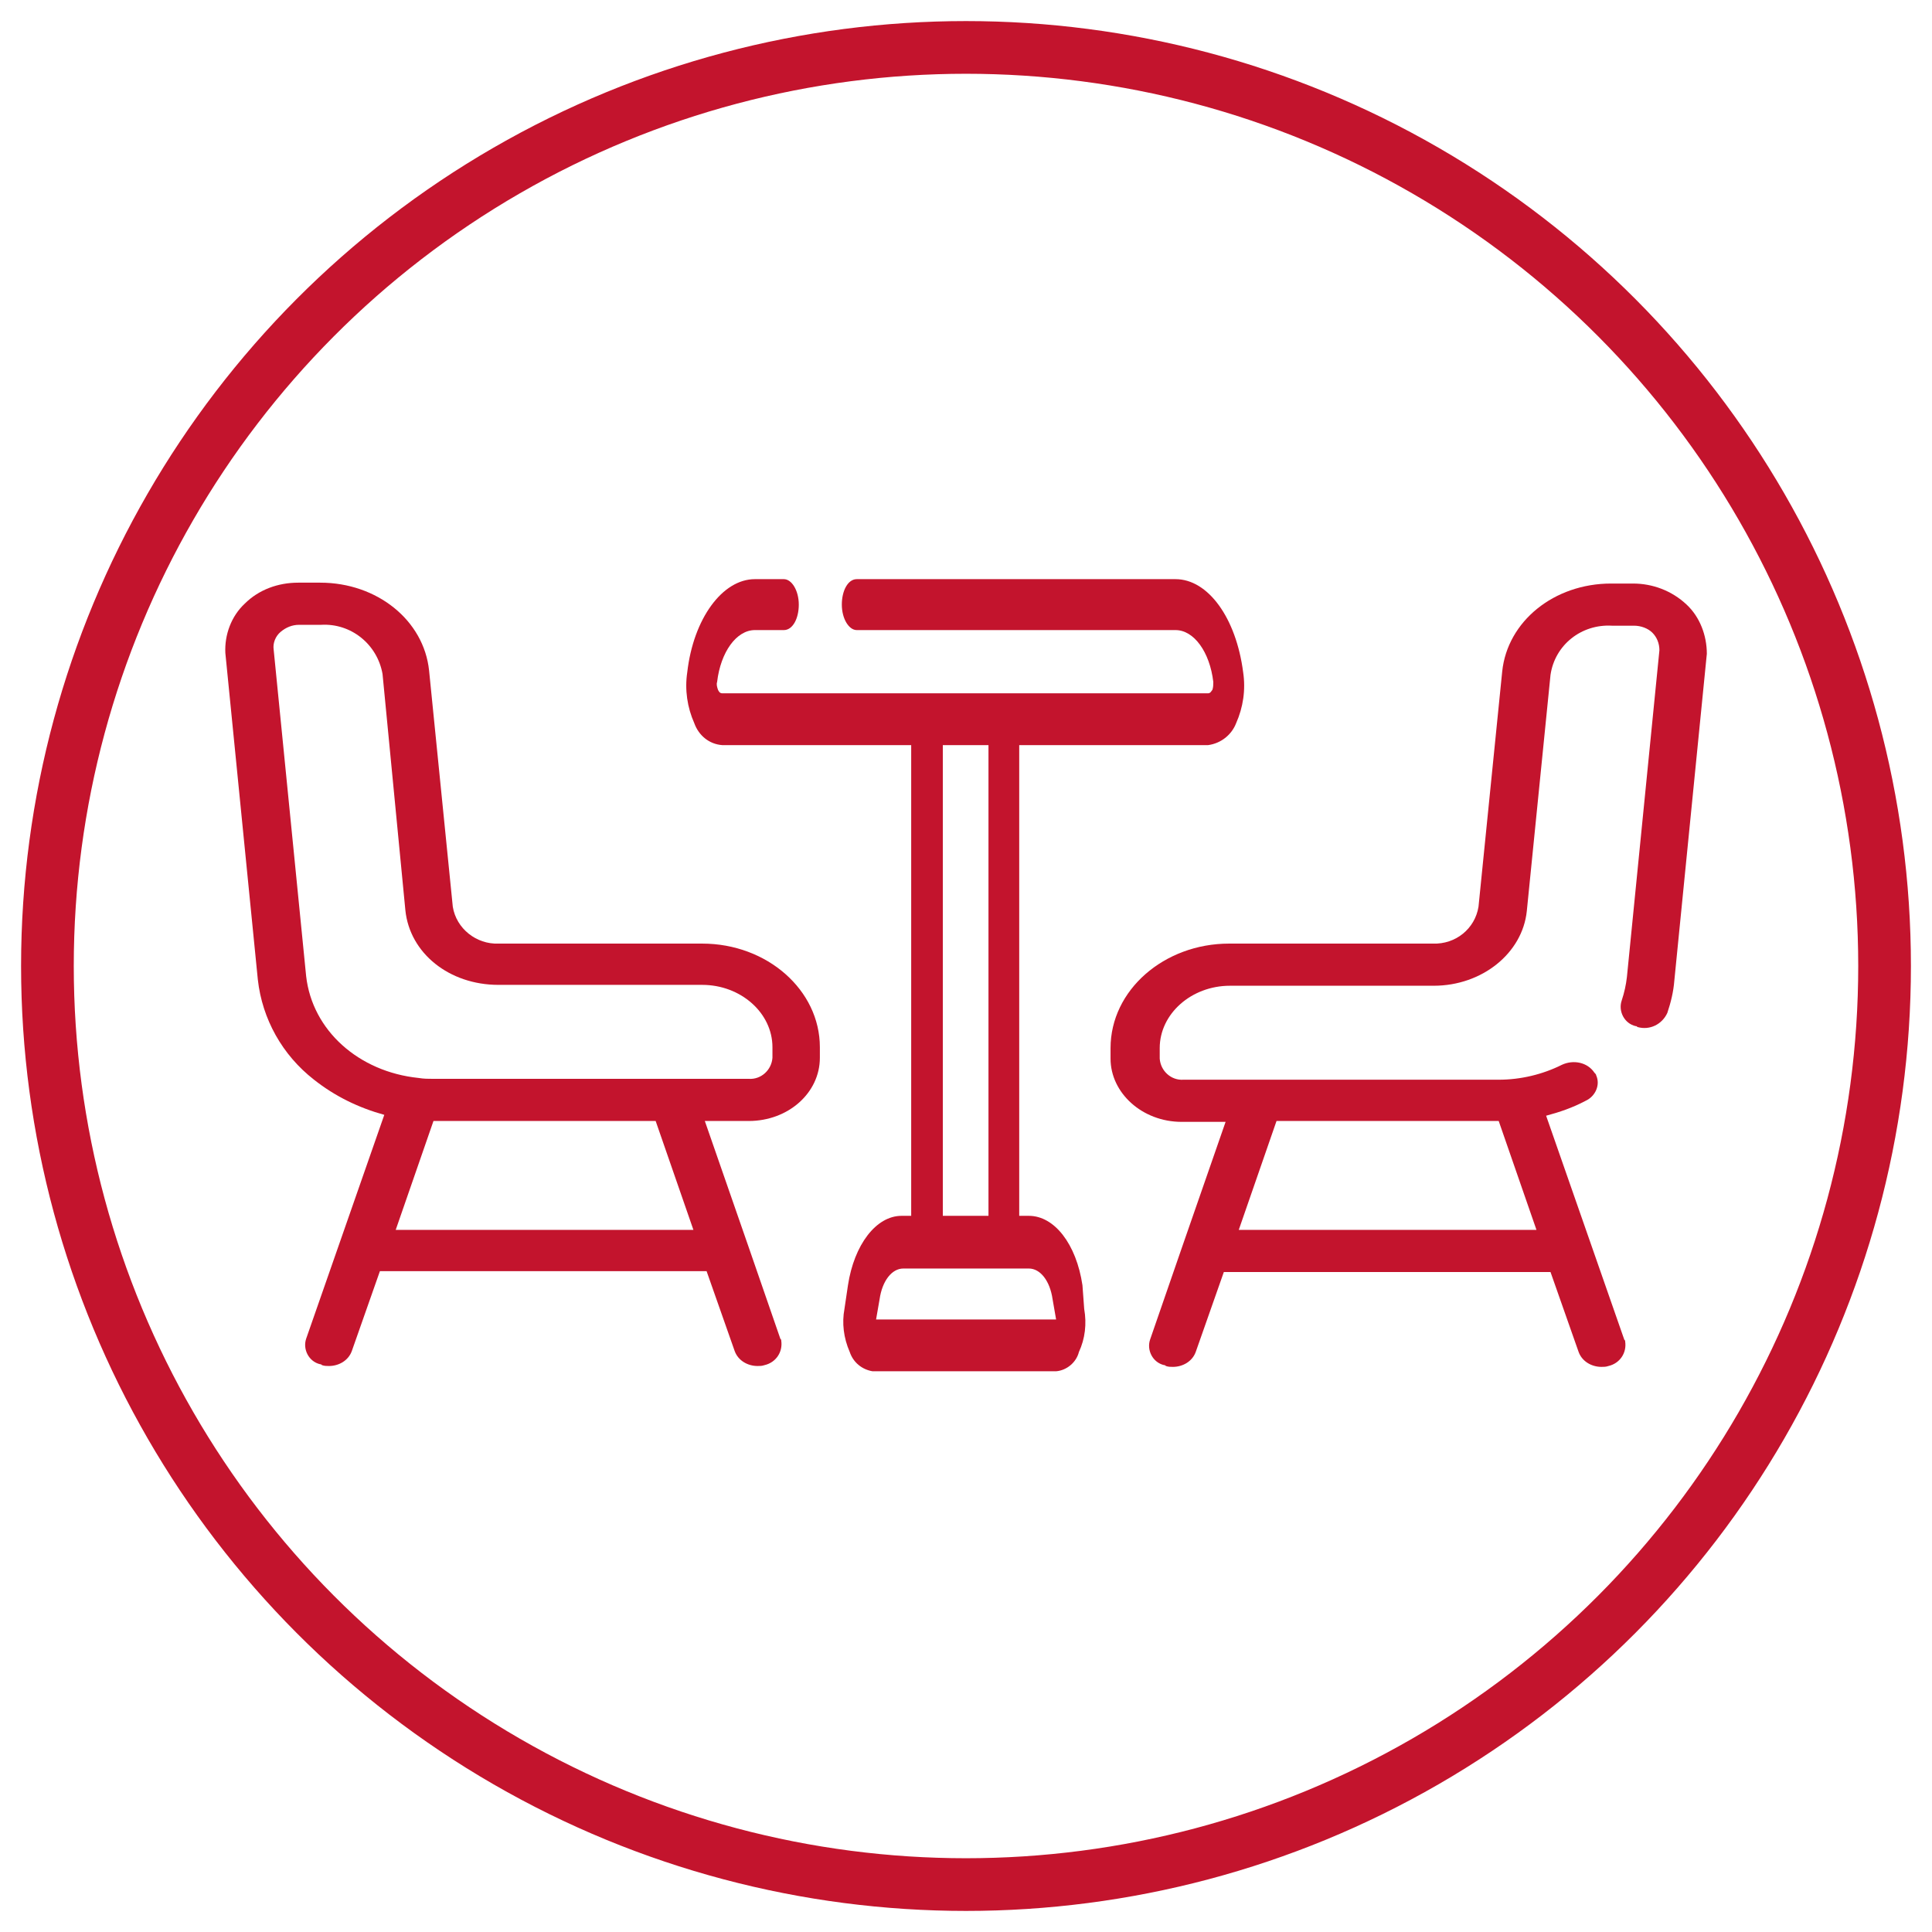 <?xml version="1.0" encoding="utf-8"?>
<!-- Generator: Adobe Illustrator 24.2.1, SVG Export Plug-In . SVG Version: 6.00 Build 0)  -->
<svg version="1.1" id="Layer_1" xmlns="http://www.w3.org/2000/svg" xmlns:xlink="http://www.w3.org/1999/xlink" x="0px" y="0px"
	 viewBox="0 0 220 220" style="enable-background:new 0 0 220 220;" xml:space="preserve">
<style type="text/css">
	.st0{fill:#C3142D;}
	.st1{fill:none;stroke:#C3142D;stroke-width:6;stroke-miterlimit:10;}
</style>
<g id="Group_398" transform="translate(-29.84 -46.351)">
	<path id="Path_382" class="st0" d="M221.9,115.2c-1.7-1.6-3.9-2.4-6.1-2.4h-2.5c-6.5,0-11.8,4.3-12.4,10l-2.7,26.8
		c-0.4,2.5-2.6,4.3-5.2,4.2h-23.2c-7.4,0-13.5,5.3-13.5,11.9v1.2c0,3.9,3.6,7.2,8.1,7.2h5l-4.9,14.1l0,0l-3.7,10.7
		c-0.4,1.2,0.3,2.6,1.6,2.9c0.1,0,0.1,0,0.2,0.1c0.3,0.1,0.5,0.1,0.8,0.1c1.1,0,2.2-0.6,2.6-1.7l3.2-9.1h37.2l3.2,9.1
		c0.4,1.1,1.5,1.7,2.6,1.7c0.3,0,0.5,0,0.8-0.1c1.3-0.3,2.1-1.5,1.9-2.8c0-0.1,0-0.1-0.1-0.2l-8.9-25.5c1.5-0.4,3-0.9,4.5-1.7
		c1.1-0.5,1.7-1.8,1.2-2.9c0-0.1-0.1-0.2-0.2-0.3c-0.8-1.2-2.4-1.5-3.7-0.9c-2.2,1.1-4.7,1.7-7.2,1.7h-35.9c-1.4,0.1-2.6-1-2.7-2.4
		v-1.2c0-3.9,3.6-7.1,8-7.1h23.2c5.5,0,10.1-3.7,10.6-8.5l2.7-26.9c0.5-3.4,3.5-5.8,7-5.6h2.5c0.8,0,1.6,0.3,2.1,0.8
		c0.5,0.5,0.8,1.2,0.8,2l-3.7,37.2c-0.1,0.9-0.3,1.8-0.6,2.7c-0.4,1.2,0.3,2.6,1.6,2.9c0.1,0,0.1,0,0.2,0.1c1.4,0.4,2.8-0.3,3.4-1.6
		c0.4-1.2,0.7-2.4,0.8-3.7l3.7-37.2C224.2,118.7,223.4,116.6,221.9,115.2z M175.2,174h25.3l4.3,12.4h-33.9L175.2,174z"/>
	<path id="Path_383" class="st0" d="M109.8,153.8H86.6c-2.5,0.1-4.8-1.7-5.2-4.2l-2.7-26.9c-0.6-5.7-5.9-10-12.4-10h-2.5
		c-2.3,0-4.5,0.8-6.1,2.4c-1.5,1.4-2.3,3.5-2.2,5.6l3.7,37.2c0.5,4.5,2.8,8.6,6.4,11.4c2.4,1.9,5.1,3.2,8,4l-8.9,25.5
		c-0.4,1.2,0.3,2.6,1.6,2.9c0.1,0,0.1,0,0.2,0.1c0.3,0.1,0.5,0.1,0.8,0.1c1.1,0,2.2-0.6,2.6-1.7l3.2-9.1h37.2l3.2,9.1
		c0.4,1.1,1.5,1.7,2.6,1.7c0.3,0,0.5,0,0.8-0.1c1.3-0.3,2.1-1.5,1.9-2.8c0-0.1,0-0.1-0.1-0.2l-3.7-10.7l0,0l-4.9-14.1h5
		c4.5,0,8.1-3.2,8.1-7.2v-1.2C123.2,159.1,117.2,153.8,109.8,153.8z M74.9,186.4l4.3-12.4h25.3l4.3,12.4H74.9z M117.8,166.8
		c-0.1,1.4-1.3,2.5-2.7,2.4H79.2c-0.6,0-1.1,0-1.7-0.1l0,0c-6.8-0.7-12.1-5.4-12.8-11.6L61,120.3c-0.1-0.7,0.2-1.5,0.8-2
		c0.6-0.5,1.3-0.8,2.1-0.8h2.5c3.4-0.2,6.4,2.2,7,5.6L76,150l0,0c0.5,4.9,5,8.5,10.6,8.5h23.2c4.4,0,8,3.2,8,7.1L117.8,166.8
		L117.8,166.8z"/>
	<path id="Path_384" class="st0" d="M153.1,192.7c-0.7-4.7-3.2-7.9-6.1-7.9h-1.1v-53.6h21.5c1.5-0.2,2.7-1.2,3.2-2.5
		c0.8-1.8,1.1-3.8,0.8-5.8c-0.8-6.2-4-10.6-7.7-10.6h-36.3c-1,0-1.7,1.3-1.7,2.9c0,1.6,0.8,2.9,1.7,2.9h36.3c2.1,0,3.9,2.5,4.3,5.9
		c0,0.3,0,0.6-0.1,0.9c-0.1,0.1-0.2,0.4-0.5,0.4h-55.3c-0.3,0-0.4-0.2-0.5-0.4c-0.1-0.3-0.2-0.6-0.1-0.9c0.4-3.4,2.2-5.9,4.3-5.9
		h3.3c1,0,1.7-1.3,1.7-2.9c0-1.6-0.8-2.9-1.7-2.9h-3.3c-3.7,0-7,4.5-7.7,10.6c-0.3,2,0,4,0.8,5.8c0.5,1.4,1.7,2.4,3.2,2.5h21.5v53.6
		h-1.1c-2.9,0-5.4,3.3-6.1,7.9l-0.4,2.7c-0.3,1.6-0.1,3.3,0.6,4.9c0.4,1.2,1.4,2,2.6,2.2h20.9c1.2-0.1,2.3-1,2.6-2.2
		c0.7-1.5,0.9-3.2,0.6-4.9L153.1,192.7z M137.2,131.2h5.2v53.6h-5.2V131.2z M129.6,196.6l0.4-2.3c0.3-2.1,1.4-3.5,2.7-3.5H147
		c1.3,0,2.4,1.4,2.7,3.5l0.4,2.3H129.6z"/>
</g>
<circle class="st1" cx="110" cy="110" r="104.6"/>
</svg>
